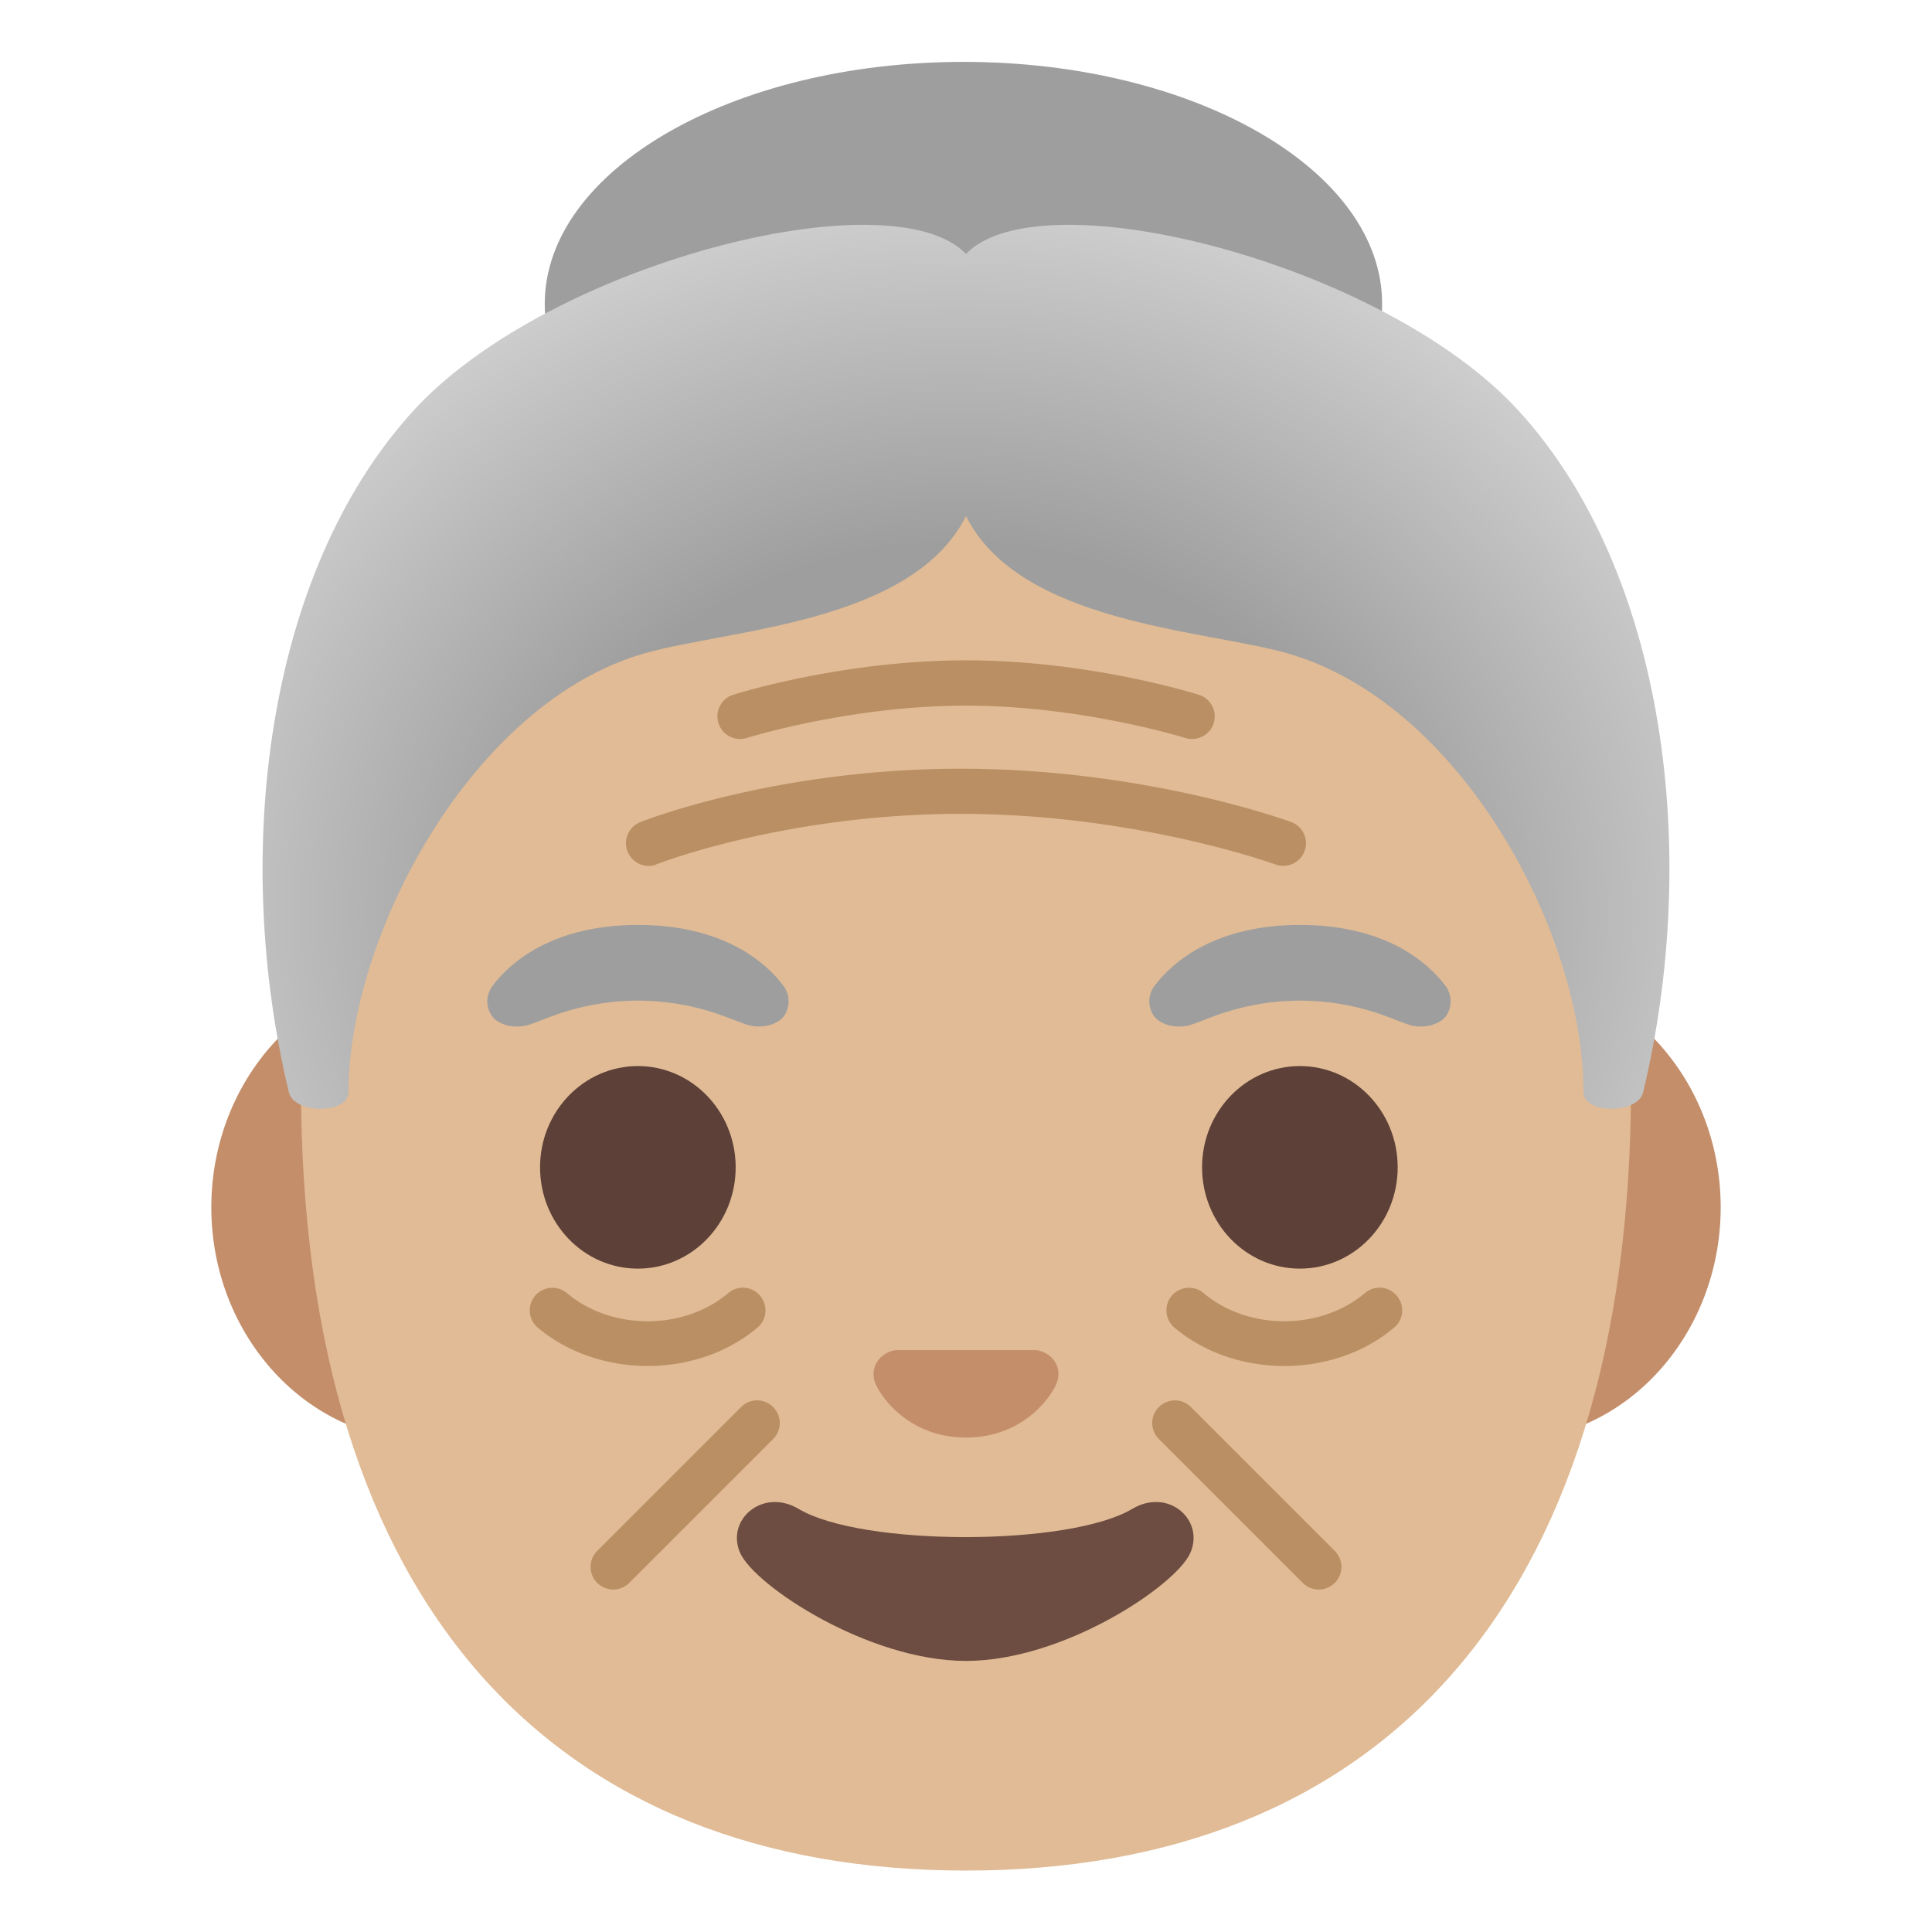 <svg xmlns="http://www.w3.org/2000/svg" viewBox="0 0 128 128" width="512px" height="512px"><path d="M99.92 64.57H28.08C20.34 64.57 14 71.51 14 79.99s6.34 15.42 14.08 15.42h71.84c7.75 0 14.08-6.94 14.08-15.42s-6.34-15.42-14.08-15.42z" fill="#c48e6a"/><path d="M64 12.54c-34.67 0-44.06 24.33-44.06 59.35 0 34.83 17.06 52.04 44.06 52.04s44.06-17.22 44.06-52.04c0-35.02-9.39-59.35-44.06-59.35z" fill="#e0bb95"/><path d="M42.98 57.37c-.6 0-1.16-.36-1.4-.95a1.5 1.5 0 0 1 .84-1.95c.37-.15 9.1-3.54 21.24-3.54 12.13 0 21.49 3.39 21.88 3.53.78.29 1.18 1.15.89 1.92a1.5 1.5 0 0 1-1.93.89c-.09-.03-9.28-3.35-20.84-3.35-11.58 0-20.05 3.3-20.14 3.33-.17.09-.36.12-.54.12zM78.97 48.96c-.15 0-.3-.02-.45-.07-.07-.02-6.86-2.14-14.52-2.14s-14.45 2.12-14.52 2.14a1.498 1.498 0 1 1-.9-2.86c.29-.09 7.28-2.28 15.42-2.28s15.13 2.19 15.42 2.28a1.498 1.498 0 0 1-.45 2.93zM42.91 90.5c-2.63 0-5.27-.85-7.28-2.54-.63-.53-.71-1.48-.18-2.11.53-.63 1.48-.71 2.11-.18 2.95 2.49 7.74 2.49 10.69 0 .63-.54 1.58-.46 2.11.18.53.63.46 1.58-.18 2.11-2 1.69-4.63 2.54-7.27 2.54zM85.09 90.5c-2.64 0-5.27-.85-7.28-2.54-.63-.53-.71-1.48-.18-2.11.53-.63 1.48-.71 2.11-.18 2.95 2.49 7.74 2.49 10.69 0 .63-.54 1.58-.46 2.11.18.54.63.46 1.58-.18 2.11-2 1.69-4.63 2.54-7.27 2.54zM40.63 105.31c-.38 0-.77-.15-1.06-.44a1.49 1.49 0 0 1 0-2.12l9.53-9.53c.59-.59 1.53-.59 2.12 0s.59 1.54 0 2.12l-9.53 9.53c-.29.29-.68.44-1.06.44zM87.37 105.31c-.38 0-.77-.15-1.06-.44l-9.53-9.53c-.59-.59-.59-1.54 0-2.12s1.54-.59 2.12 0l9.53 9.53c.59.59.59 1.54 0 2.12-.29.29-.68.44-1.06.44z" fill="#ba8f63"/><path d="M63.83 4.1c-15.32 0-27.74 7.18-27.74 16.04s12.42 13.04 27.74 13.04S91.57 29 91.57 20.14C91.58 11.28 79.16 4.1 63.83 4.1z" fill="#9e9e9e"/><g fill="#9e9e9e"><path d="M95.75 65.29c-1.23-1.63-4.09-4.01-9.62-4.01s-8.39 2.38-9.62 4.01c-.55.72-.41 1.56-.03 2.06.35.47 1.39.9 2.53.51s3.38-1.54 7.12-1.57c3.74.03 5.98 1.18 7.12 1.57s2.18-.05 2.53-.51c.37-.5.51-1.34-.03-2.06zM51.89 65.29c-1.23-1.63-4.09-4.01-9.62-4.01s-8.39 2.38-9.62 4.01c-.55.72-.41 1.56-.03 2.06.35.47 1.39.9 2.53.51s3.38-1.54 7.12-1.57c3.74.03 5.98 1.18 7.12 1.57s2.18-.05 2.53-.51c.37-.5.51-1.34-.03-2.06z"/></g><radialGradient id="a" cx="63.478" cy="58.352" r="63.847" gradientTransform="matrix(1 .007 -.006 .867 .345 9.345)" gradientUnits="userSpaceOnUse"><stop offset=".44" stop-color="#9e9e9e"/><stop offset="1" stop-color="#e0e0e0"/></radialGradient><path d="M100.62 27.22C91.75 17.49 69.01 11.65 64 16.82c-5.01-5.17-27.75.67-36.62 10.4-9.8 10.74-12.03 29.42-8.24 45.15.35 1.45 3.95 1.47 3.95-.02 0-10.35 8.17-25.83 19.66-29.08 5.54-1.57 17.69-1.98 21.25-9.08 3.56 7.11 15.71 7.52 21.25 9.08 11.49 3.25 19.66 18.48 19.66 29.08 0 1.49 3.6 1.47 3.95.02 3.79-15.73 1.56-34.41-8.24-45.15z" fill="url(#a)"/><g fill="#5d4037"><ellipse cx="42.26" cy="77.34" rx="6.48" ry="6.71"/><ellipse cx="86.12" cy="77.34" rx="6.48" ry="6.71"/></g><path d="M69.07 89.56a1.63 1.63 0 0 0-.42-.11h-9.3c-.14.02-.28.05-.42.11-.84.34-1.31 1.22-.91 2.14.4.93 2.25 3.54 5.98 3.54s5.58-2.61 5.98-3.54-.06-1.8-.91-2.14z" fill="#c48e6a"/><path d="M75.01 99.97c-4.19 2.49-17.91 2.49-22.1 0-2.4-1.43-4.86.76-3.86 2.94.98 2.15 8.47 7.13 14.95 7.13 6.47 0 13.87-4.98 14.85-7.13.99-2.19-1.43-4.37-3.84-2.94z" fill="#6d4c41"/></svg>